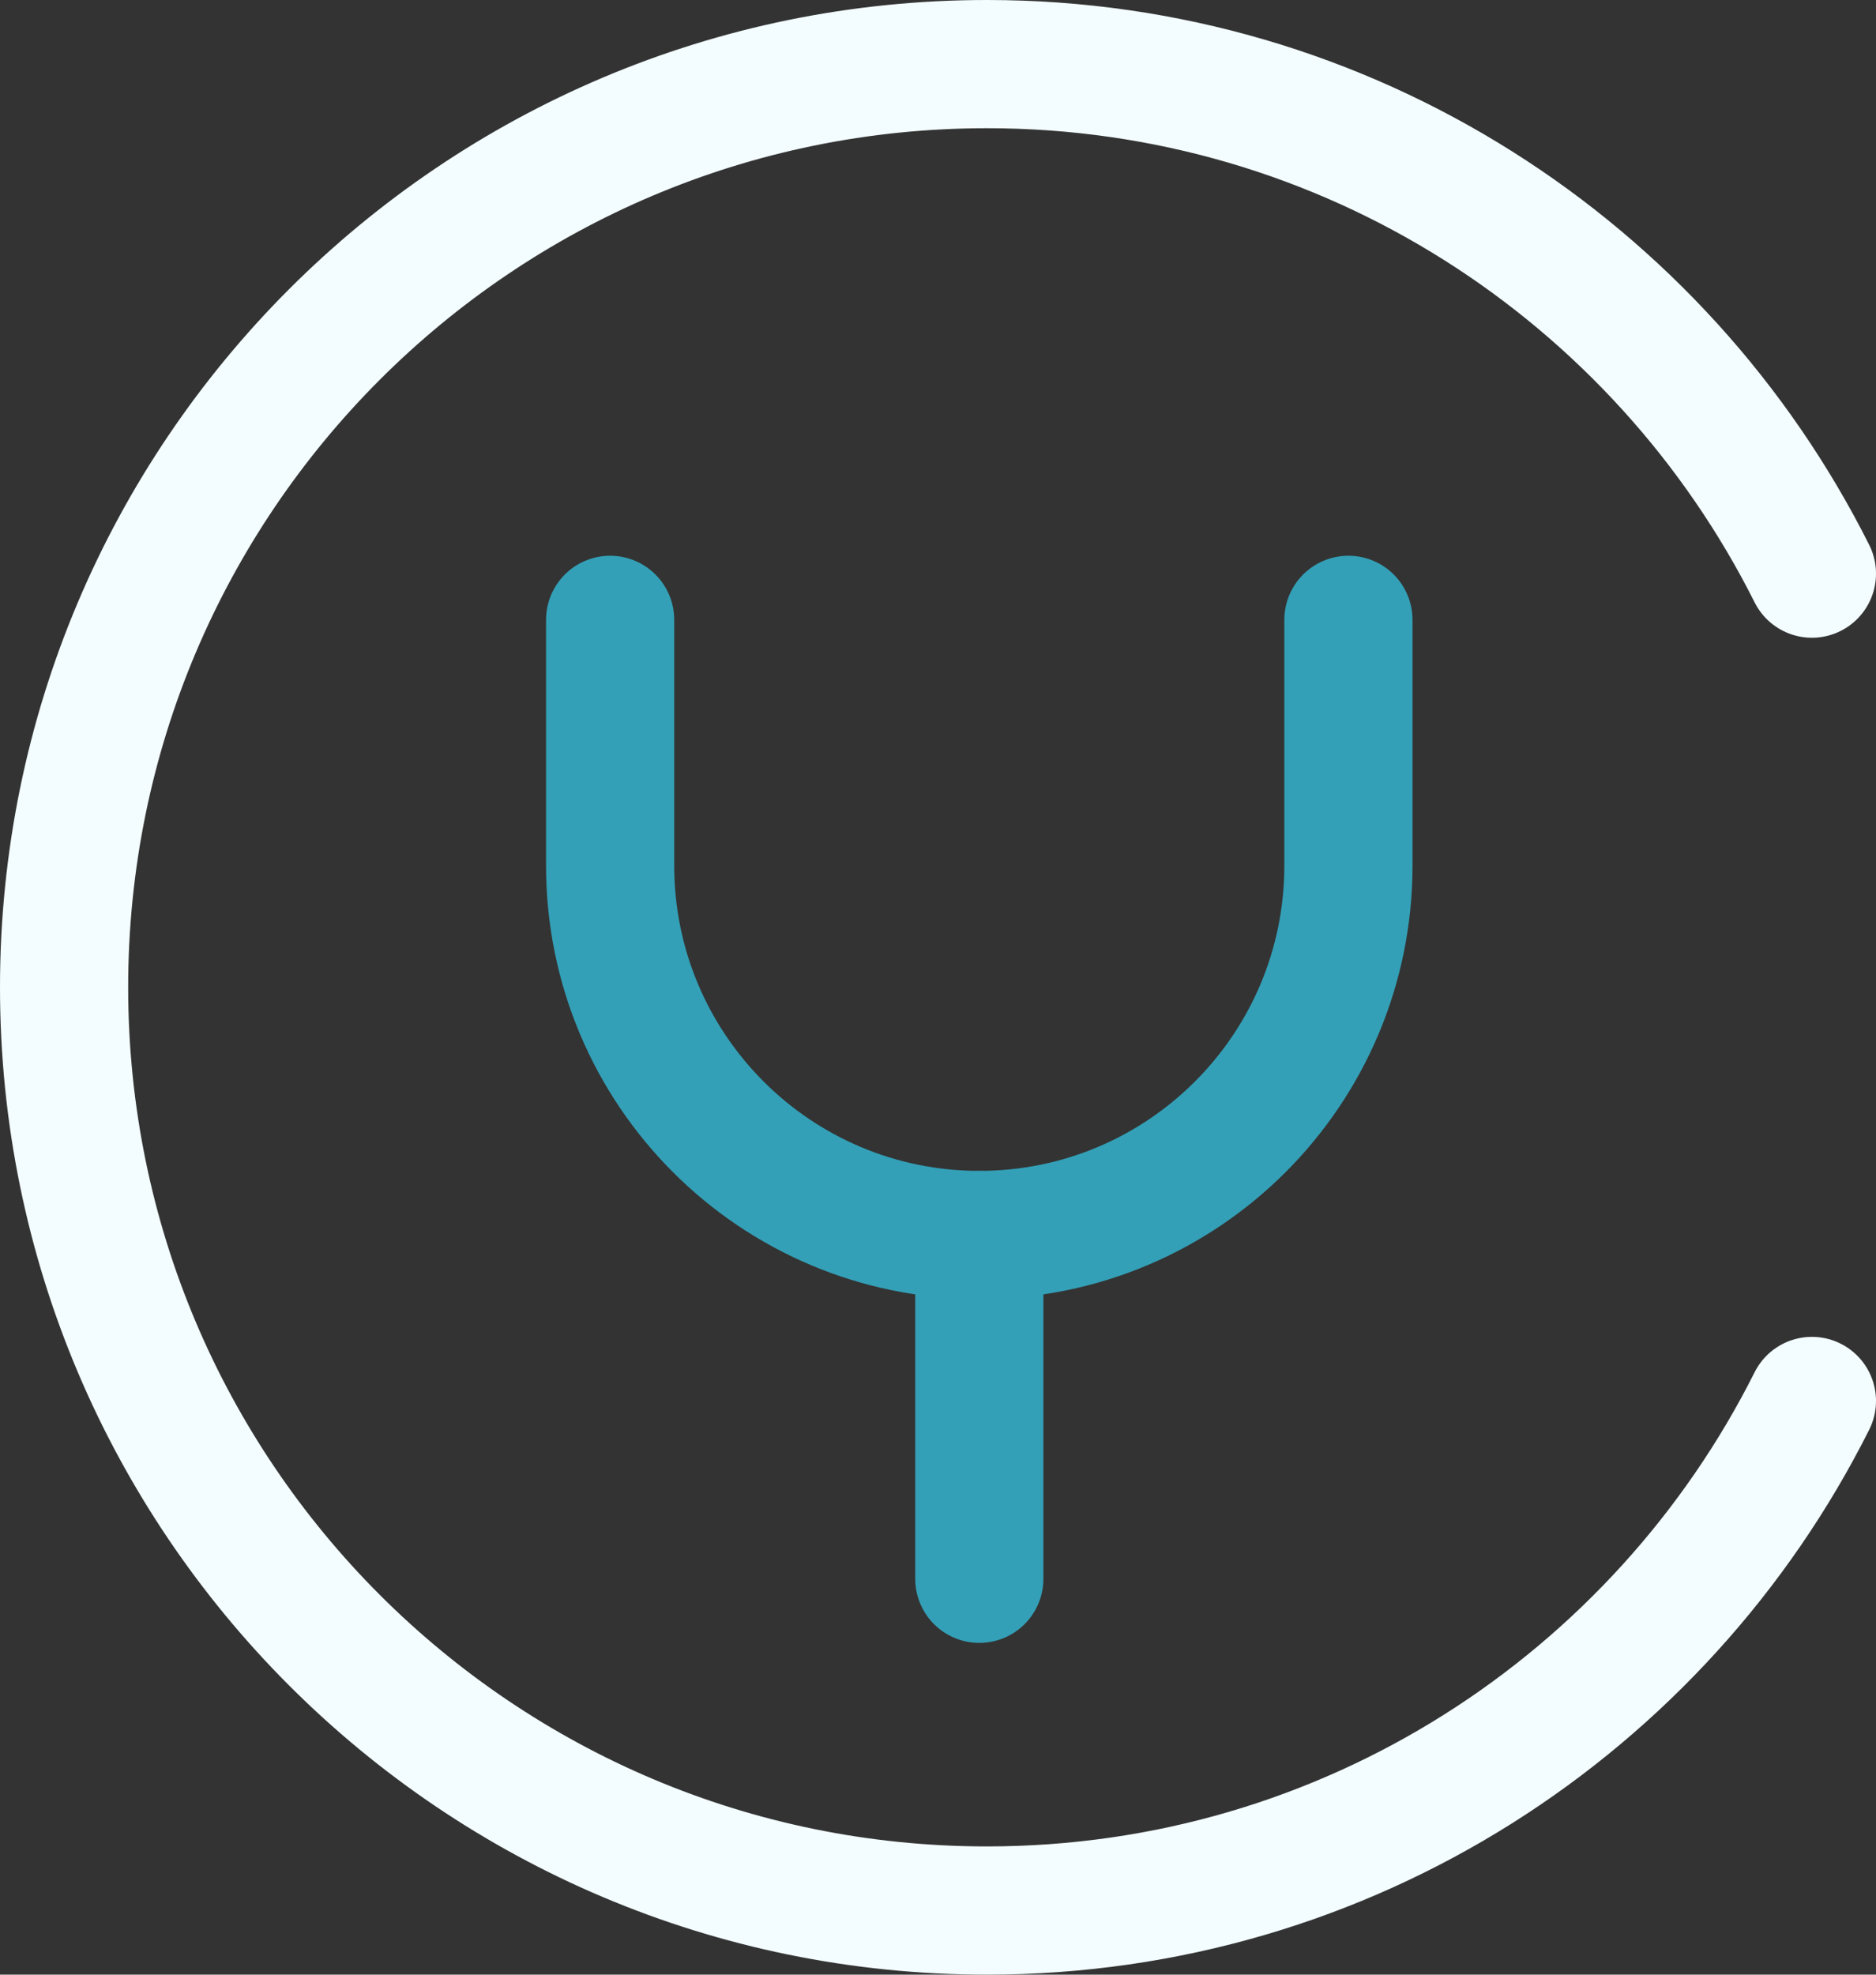 <?xml version="1.0" encoding="utf-8"?>
<!-- Generator: Adobe Illustrator 16.0.3, SVG Export Plug-In . SVG Version: 6.00 Build 0)  -->
<!DOCTYPE svg PUBLIC "-//W3C//DTD SVG 1.1//EN" "http://www.w3.org/Graphics/SVG/1.1/DTD/svg11.dtd">
<svg version="1.1" id="Layer_1" xmlns="http://www.w3.org/2000/svg" xmlns:xlink="http://www.w3.org/1999/xlink" x="0px" y="0px"
	 width="64.4px" height="67.762px" viewBox="0 0 64.4 67.762" enable-background="new 0 0 64.4 67.762" xml:space="preserve">
<rect x="0" y="0" width="64.4" height="67.762" fill="#333333" stroke="none"/>
<g>
	<path fill="none" stroke="#F3FDFF" stroke-width="4.4" stroke-linecap="round" stroke-linejoin="round" stroke-miterlimit="10" d="
		M62.2,19.685C56.994,9.319,46.271,2.2,33.88,2.2C16.385,2.2,2.2,16.384,2.2,33.881c0,17.497,14.185,31.681,31.68,31.681
		c12.392,0,23.114-7.118,28.32-17.486"/>
	<g>
		
			<path fill="none" stroke="#33A0B7" stroke-width="4.4" stroke-linecap="round" stroke-linejoin="round" stroke-miterlimit="10" d="
			M46.289,21.271v8.436c0,6.999-5.674,12.673-12.671,12.673c-7,0-12.673-5.674-12.673-12.673v-8.436"/>
		
			<line fill="none" stroke="#33A0B7" stroke-width="4.4" stroke-linecap="round" stroke-linejoin="round" stroke-miterlimit="10" x1="33.618" y1="42.379" x2="33.618" y2="54.178"/>
	</g>
</g>
</svg>
